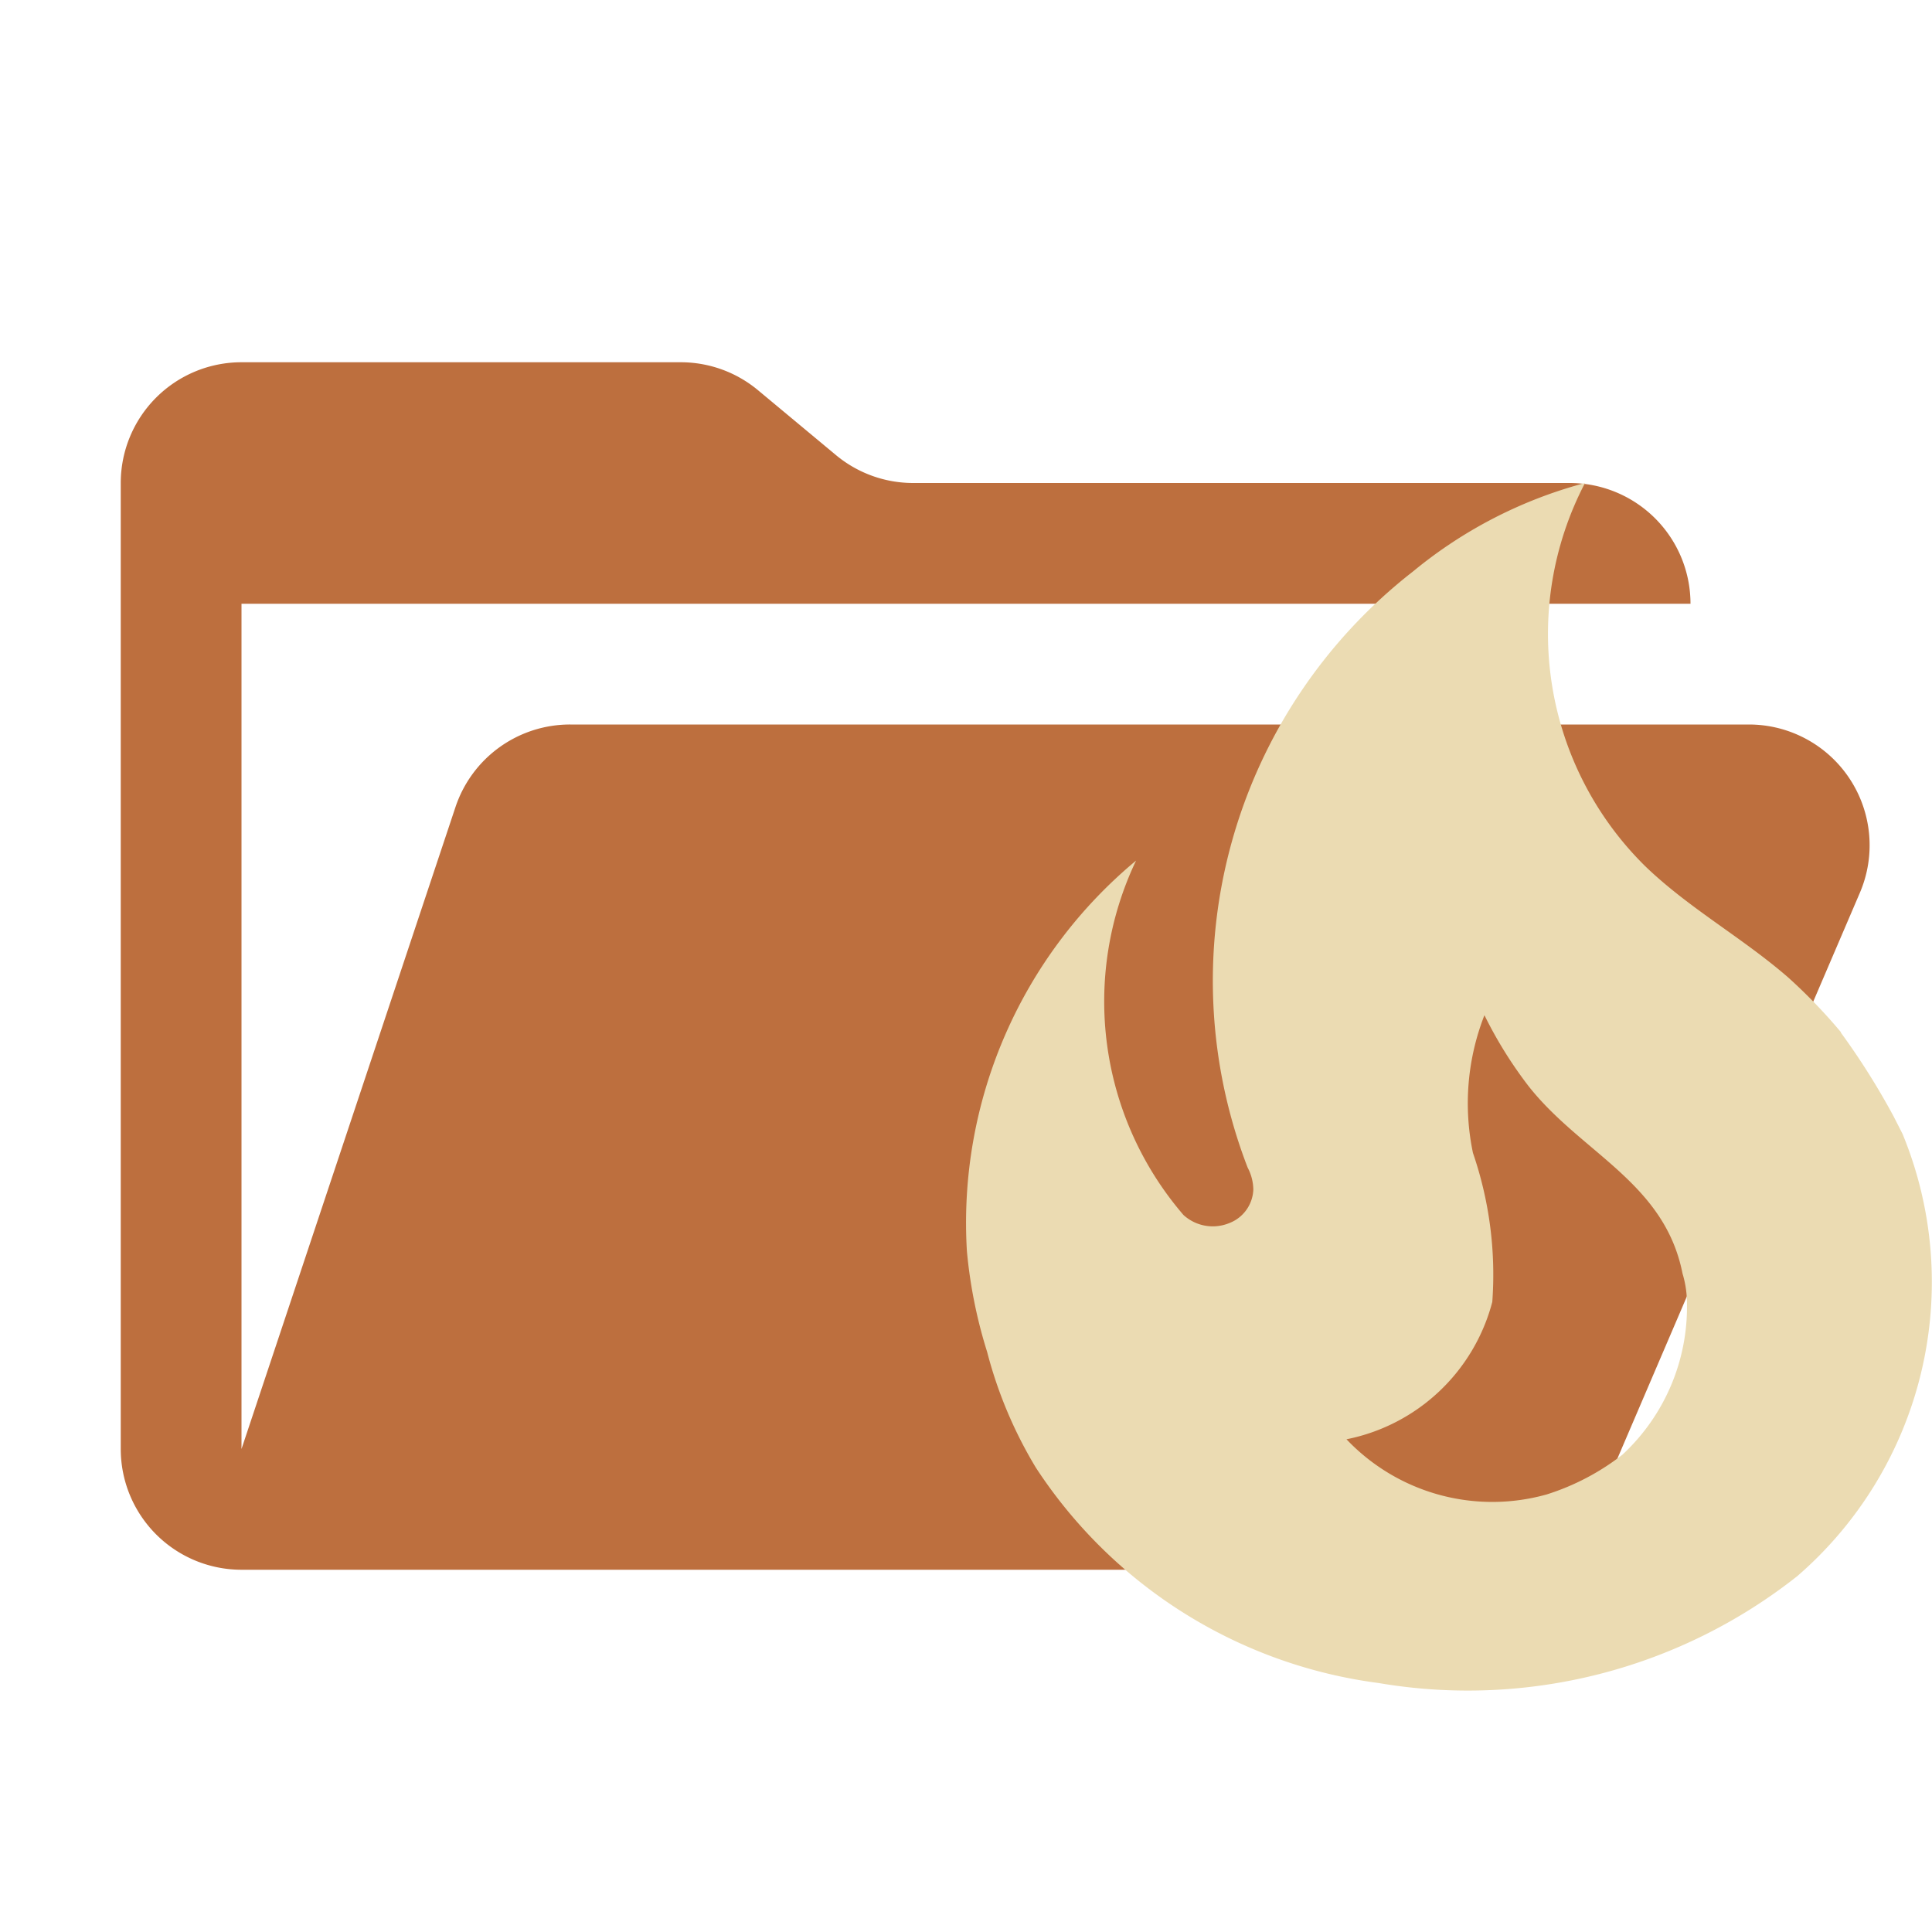 <svg xmlns="http://www.w3.org/2000/svg" viewBox="0 0 32 32"><path fill="#bd6f3e" d="M28.967 12H9.442a2 2 0 0 0-1.898 1.368L4 24V10h24a2 2 0 0 0-2-2H15.124a2 2 0 0 1-1.28-.464l-1.288-1.072A2 2 0 0 0 11.276 6H4a2 2 0 0 0-2 2v16a2 2 0 0 0 2 2h22l4.805-11.212A2 2 0 0 0 28.967 12"/><path fill="#ebdbb2" d="M30.495 17.1a9 9 0 0 0-.88-.913c-.765-.663-1.638-1.14-2.365-1.84A5.4 5.4 0 0 1 26.253 8a7.5 7.5 0 0 0-2.845 1.462 8.59 8.59 0 0 0-2.743 9.877.8.8 0 0 1 .094.364.62.62 0 0 1-.4.556.72.72 0 0 1-.757-.135 5.42 5.42 0 0 1-.785-5.87 7.8 7.8 0 0 0-2.802 6.469 8 8 0 0 0 .335 1.669 7.2 7.2 0 0 0 .808 1.918 8.02 8.02 0 0 0 5.675 3.566 8.8 8.8 0 0 0 6.934-1.769 6.44 6.44 0 0 0 1.746-7.324l-.145-.285a12 12 0 0 0-.88-1.398m-3.61 6.99a4 4 0 0 1-1.258.662 3.33 3.33 0 0 1-3.318-.913 3.13 3.13 0 0 0 2.415-2.275 6.2 6.2 0 0 0-.32-2.467 4 4 0 0 1 .19-2.282 7 7 0 0 0 .727 1.17c.873 1.112 2.256 1.597 2.554 3.109a1.7 1.7 0 0 1 .073.47 3.34 3.34 0 0 1-1.063 2.525Z"/></svg>